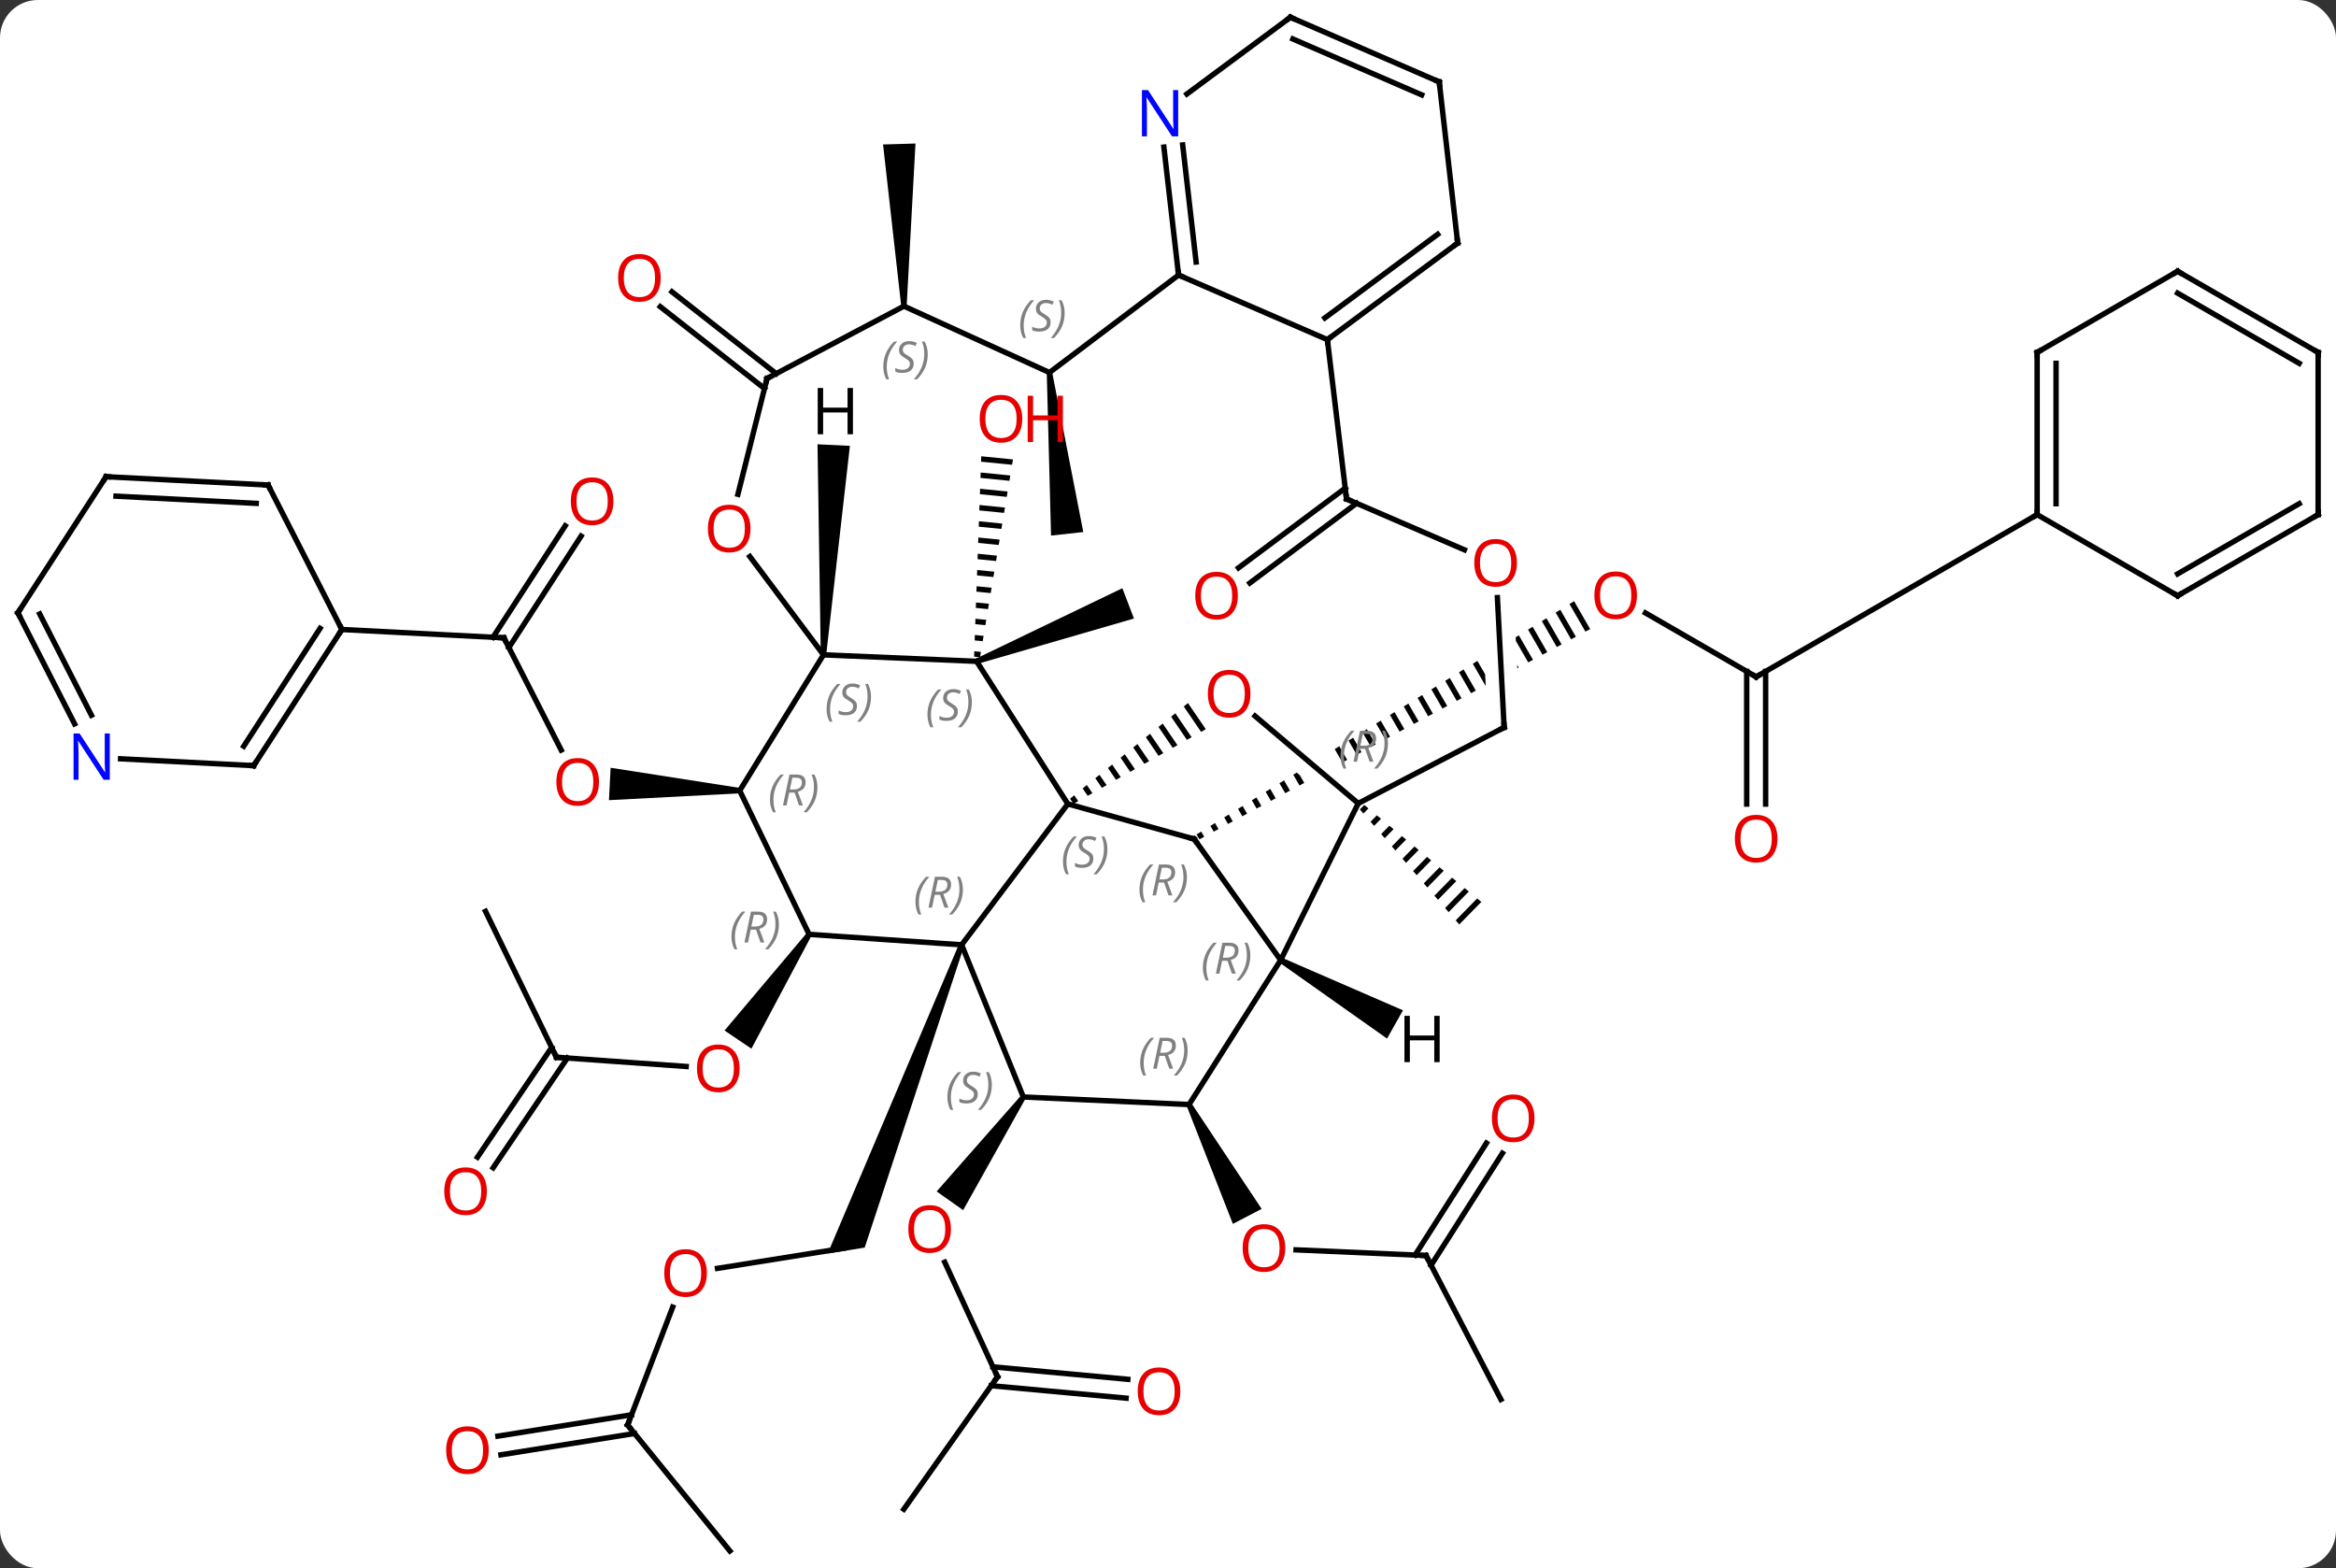 <svg width="432" viewBox="0 0 432 290" style="fill-opacity:1; color-rendering:auto; color-interpolation:auto; text-rendering:auto; stroke:black; stroke-linecap:square; stroke-miterlimit:10; shape-rendering:auto; stroke-opacity:1; fill:black; stroke-dasharray:none; font-weight:normal; stroke-width:1; font-family:'Open Sans'; font-style:normal; stroke-linejoin:miter; font-size:12; stroke-dashoffset:0; image-rendering:auto;" height="290" class="cas-substance-image" xmlns:xlink="http://www.w3.org/1999/xlink" xmlns="http://www.w3.org/2000/svg"><rect x="0" y="0" width="432" height="290" fill="#333333" stroke="none"/><svg class="cas-substance-single-component"><rect y="0" x="0" width="432" stroke="none" ry="7" rx="7" height="290" fill="white" class="cas-substance-group"/><svg y="0" x="0" width="432" viewBox="0 0 432 290" style="fill:black;" height="290" class="cas-substance-single-component-image"><svg><g><clipPath id="clipPath_35229746e86d41099f0b5e00efd78ad21" clipPathUnits="userSpaceOnUse"><path d="M8.532 -15.056 L8.532 -15.056 L8.532 -15.056 L8.532 -15.056 ZM76.039 -54.029 L59.603 -44.54 L59.603 -44.54 L63.386 -44.737 L65.354 -6.896 L59.362 -6.584 L57.453 -43.299 L57.453 -43.299 L14.053 -18.244 L14.053 -18.244 L39.981 3.696 L36.106 8.277 L8.532 -15.056 L8.532 -15.056 L-8.399 -5.282 L11.6 29.36 L96.038 -19.387 L76.039 -54.029 Z"/></clipPath><g transform="translate(216,145)" style="text-rendering:geometricPrecision; color-rendering:optimizeQuality; color-interpolation:linearRGB; stroke-linecap:butt; image-rendering:optimizeQuality;"><line y2="89.548" y1="85.761" x2="-83.305" x1="-59.592" style="fill:none;"/><path style="stroke:none;" d="M-38.63 29.539 L-37.696 29.897 L-56.092 85.709 L-62.934 86.801 Z"/><line y2="118.512" y1="96.712" x2="-99.93" x1="-91.595" style="fill:none;"/><line y2="141.804" y1="118.512" x2="-81.021" x1="-99.93" style="fill:none;"/><line y2="120.571" y1="116.625" x2="-123.918" x1="-99.208" style="fill:none;"/><line y2="124.027" y1="120.081" x2="-123.367" x1="-98.656" style="fill:none;"/><line y2="-19.833" y1="-31.654" x2="108.771" x1="88.296" style="fill:none;"/><path style="clip-path:url(#clipPath_35229746e86d41099f0b5e00efd78ad21); stroke:none;" d="M75.099 -33.829 L74.247 -33.303 L74.247 -33.303 L77.191 -28.198 L78.072 -28.672 L75.099 -33.829 ZM72.544 -32.251 L71.693 -31.725 L74.547 -26.775 L75.429 -27.25 L72.544 -32.251 ZM69.99 -30.673 L69.139 -30.147 L71.904 -25.353 L72.785 -25.827 L69.99 -30.673 ZM67.436 -29.095 L66.585 -28.569 L69.26 -23.93 L70.141 -24.404 L70.141 -24.404 L67.436 -29.095 ZM64.882 -27.517 L64.031 -26.991 L64.031 -26.991 L66.616 -22.507 L67.498 -22.982 L64.882 -27.517 ZM62.328 -25.939 L61.477 -25.413 L63.973 -21.085 L63.973 -21.085 L64.854 -21.559 L62.328 -25.939 ZM59.774 -24.361 L58.923 -23.835 L61.329 -19.662 L61.329 -19.662 L62.21 -20.136 L59.774 -24.361 ZM57.22 -22.783 L56.369 -22.257 L58.685 -18.24 L59.567 -18.714 L59.567 -18.714 L57.22 -22.783 ZM54.666 -21.205 L53.815 -20.678 L56.042 -16.817 L56.042 -16.817 L56.923 -17.291 L54.666 -21.205 ZM52.112 -19.627 L51.261 -19.101 L53.398 -15.394 L54.279 -15.869 L52.112 -19.627 ZM49.558 -18.049 L48.707 -17.522 L48.707 -17.522 L50.755 -13.972 L50.755 -13.972 L51.636 -14.446 L51.636 -14.446 L49.558 -18.049 ZM47.004 -16.47 L46.153 -15.944 L48.111 -12.549 L48.111 -12.549 L48.992 -13.023 L48.992 -13.023 L47.004 -16.47 ZM44.45 -14.892 L43.599 -14.366 L43.599 -14.366 L45.467 -11.127 L46.348 -11.601 L44.45 -14.892 ZM41.896 -13.314 L41.045 -12.788 L41.045 -12.788 L42.824 -9.704 L43.705 -10.178 L43.705 -10.178 L41.896 -13.314 ZM39.342 -11.736 L38.491 -11.21 L38.491 -11.21 L40.18 -8.281 L41.061 -8.755 L41.061 -8.755 L39.342 -11.736 ZM36.788 -10.158 L35.937 -9.632 L35.937 -9.632 L37.536 -6.859 L38.417 -7.333 L36.788 -10.158 ZM34.234 -8.58 L33.383 -8.054 L34.892 -5.436 L34.892 -5.436 L35.774 -5.91 L34.234 -8.58 ZM31.68 -7.002 L30.829 -6.476 L30.829 -6.476 L32.249 -4.013 L33.13 -4.488 L33.13 -4.488 L31.68 -7.002 ZM29.126 -5.424 L28.275 -4.898 L28.275 -4.898 L29.605 -2.591 L29.605 -2.591 L30.486 -3.065 L29.126 -5.424 ZM26.572 -3.846 L25.721 -3.32 L26.962 -1.168 L26.962 -1.168 L27.843 -1.642 L27.843 -1.642 L26.572 -3.846 ZM24.018 -2.268 L23.167 -1.742 L23.167 -1.742 L24.318 0.254 L25.199 -0.22 L24.018 -2.268 ZM21.464 -0.69 L20.613 -0.164 L21.674 1.677 L21.674 1.677 L22.555 1.203 L21.464 -0.69 ZM18.91 0.888 L18.059 1.414 L18.059 1.414 L19.031 3.1 L19.031 3.1 L19.912 2.625 L19.912 2.625 L18.91 0.888 ZM16.356 2.466 L15.505 2.992 L15.505 2.992 L16.387 4.522 L16.387 4.522 L17.268 4.048 L17.268 4.048 L16.356 2.466 ZM13.802 4.044 L12.95 4.57 L12.95 4.57 L13.743 5.945 L13.743 5.945 L14.624 5.471 L14.624 5.471 L13.802 4.044 ZM11.248 5.622 L10.396 6.148 L10.396 6.148 L11.1 7.367 L11.1 7.367 L11.981 6.893 L11.981 6.893 L11.248 5.622 ZM8.694 7.2 L7.843 7.726 L7.843 7.726 L8.456 8.79 L8.456 8.79 L9.337 8.316 L8.694 7.2 ZM6.14 8.778 L5.288 9.304 L5.288 9.304 L5.812 10.213 L5.812 10.213 L6.694 9.739 L6.694 9.739 L6.14 8.778 Z"/><line y2="3.69" y1="-20.843" x2="107.021" x1="107.021" style="fill:none;"/><line y2="3.69" y1="-20.843" x2="110.521" x1="110.521" style="fill:none;"/><line y2="-49.833" y1="-19.833" x2="160.731" x1="108.771" style="fill:none;"/><path style="stroke:none;" d="M-35.212 -22.24 L-35.57 -23.174 L-8.44 -36.225 L-6.296 -30.621 Z"/><path style="stroke:none;" d="M-34.537 -60.626 L-34.573 -59.625 L-34.573 -59.625 L-28.836 -59.051 L-28.836 -59.051 L-28.672 -60.04 L-28.672 -60.04 L-34.537 -60.626 ZM-34.644 -57.622 L-34.68 -56.62 L-34.68 -56.62 L-29.33 -56.085 L-29.33 -56.085 L-29.165 -57.074 L-29.165 -57.074 L-34.644 -57.622 ZM-34.752 -54.617 L-34.787 -53.616 L-34.787 -53.616 L-29.823 -53.12 L-29.823 -53.12 L-29.659 -54.108 L-29.659 -54.108 L-34.752 -54.617 ZM-34.859 -51.613 L-34.895 -50.612 L-34.895 -50.612 L-30.317 -50.154 L-30.317 -50.154 L-30.152 -51.142 L-30.152 -51.142 L-34.859 -51.613 ZM-34.966 -48.609 L-35.002 -47.607 L-35.002 -47.607 L-30.811 -47.188 L-30.811 -47.188 L-30.646 -48.176 L-30.646 -48.176 L-34.966 -48.609 ZM-35.073 -45.604 L-35.109 -44.603 L-35.109 -44.603 L-31.304 -44.222 L-31.304 -44.222 L-31.14 -45.211 L-31.14 -45.211 L-35.073 -45.604 ZM-35.18 -42.6 L-35.216 -41.598 L-35.216 -41.598 L-31.798 -41.256 L-31.798 -41.256 L-31.633 -42.245 L-31.633 -42.245 L-35.18 -42.6 ZM-35.288 -39.595 L-35.323 -38.594 L-32.291 -38.291 L-32.291 -38.291 L-32.127 -39.279 L-32.127 -39.279 L-35.288 -39.595 ZM-35.395 -36.591 L-35.431 -35.59 L-35.431 -35.59 L-32.785 -35.325 L-32.62 -36.313 L-32.62 -36.313 L-35.395 -36.591 ZM-35.502 -33.587 L-35.538 -32.585 L-35.538 -32.585 L-33.279 -32.359 L-33.279 -32.359 L-33.114 -33.348 L-35.502 -33.587 ZM-35.609 -30.582 L-35.645 -29.581 L-35.645 -29.581 L-33.772 -29.393 L-33.772 -29.393 L-33.608 -30.382 L-33.608 -30.382 L-35.609 -30.582 ZM-35.717 -27.578 L-35.752 -26.576 L-35.752 -26.576 L-34.266 -26.427 L-34.266 -26.427 L-34.101 -27.416 L-34.101 -27.416 L-35.717 -27.578 ZM-35.824 -24.573 L-35.859 -23.572 L-35.859 -23.572 L-34.76 -23.462 L-34.595 -24.45 L-35.824 -24.573 Z"/><line y2="109.599" y1="88.41" x2="-31.53" x1="-41.288" style="fill:none;"/><path style="stroke:none;" d="M-27.162 57.569 L-26.346 58.147 L-37.884 78.787 L-42.782 75.322 Z"/><line y2="134.091" y1="109.599" x2="-48.855" x1="-31.53" style="fill:none;"/><line y2="113.551" y1="111.249" x2="-7.749" x1="-32.697" style="fill:none;"/><line y2="110.066" y1="107.763" x2="-7.427" x1="-32.375" style="fill:none;"/><line y2="50.511" y1="52.216" x2="-113.094" x1="-89.102" style="fill:none;"/><path style="stroke:none;" d="M-66.78 27.506 L-65.952 28.066 L-77.037 48.925 L-82.008 45.564 Z"/><line y2="23.532" y1="50.511" x2="-126.213" x1="-113.094" style="fill:none;"/><line y2="68.99" y1="48.694" x2="-127.703" x1="-113.978" style="fill:none;"/><line y2="70.95" y1="50.654" x2="-124.803" x1="-111.078" style="fill:none;"/><path style="stroke:none;" d="M36.303 3.847 L35.487 4.681 L36.144 5.441 L37.076 4.488 L36.303 3.847 ZM38.622 5.769 L37.456 6.96 L38.113 7.72 L39.395 6.409 L38.622 5.769 ZM40.941 7.69 L39.425 9.239 L40.082 9.999 L41.714 8.331 L40.941 7.69 ZM43.26 9.612 L41.394 11.518 L41.394 11.518 L42.051 12.278 L44.033 10.253 L43.26 9.612 ZM45.579 11.534 L43.363 13.798 L43.363 13.798 L44.02 14.557 L46.352 12.174 L45.579 11.534 ZM47.898 13.456 L45.332 16.077 L45.989 16.837 L48.671 14.096 L48.671 14.096 L47.898 13.456 ZM50.217 15.377 L47.301 18.356 L47.958 19.116 L47.958 19.116 L50.99 16.018 L50.217 15.377 ZM52.536 17.299 L49.27 20.635 L49.927 21.395 L53.309 17.939 L52.536 17.299 ZM54.855 19.221 L51.239 22.915 L51.239 22.915 L51.896 23.674 L51.896 23.674 L55.628 19.861 L55.628 19.861 L54.855 19.221 ZM57.174 21.142 L53.208 25.194 L53.208 25.194 L53.865 25.953 L53.865 25.953 L57.947 21.783 L57.947 21.783 L57.174 21.142 Z"/><line y2="87.177" y1="86.126" x2="47.718" x1="23.681" style="fill:none;"/><path style="stroke:none;" d="M3.45 59.487 L4.338 59.025 L17.32 78.551 L11.997 81.321 Z"/><line y2="113.787" y1="87.177" x2="61.569" x1="47.718" style="fill:none;"/><line y2="68.264" y1="88.969" x2="61.841" x1="48.651" style="fill:none;"/><line y2="66.384" y1="87.089" x2="58.89" x1="45.699" style="fill:none;"/><line y2="-27.051" y1="-6.299" x2="-122.811" x1="-112.214" style="fill:none;"/><path style="stroke:none;" d="M-79.18 0.707 L-79.232 1.705 L-103.386 2.968 L-103.078 -3.024 Z"/><line y2="-45.861" y1="-25.251" x2="-108.537" x1="-121.892" style="fill:none;"/><line y2="-47.765" y1="-27.155" x2="-111.474" x1="-124.829" style="fill:none;"/><line y2="-28.59" y1="-27.051" x2="-152.772" x1="-122.811" style="fill:none;"/><line y2="-73.154" y1="-88.284" x2="-74.621" x1="-93.894" style="fill:none;"/><line y2="-75.907" y1="-91.037" x2="-72.46" x1="-91.733" style="fill:none;"/><line y2="-51.928" y1="-37.189" x2="34.869" x1="15.137" style="fill:none;"/><line y2="-54.732" y1="-39.993" x2="32.774" x1="13.042" style="fill:none;"/><path style="stroke:none;" d="M-48.331 -88.397 L-49.331 -88.369 L-52.697 -118.284 L-46.699 -118.458 Z"/><path style="stroke:none;" d="M-22.421 -76.055 L-21.427 -76.165 L-15.666 -46.615 L-21.63 -45.959 Z"/><line y2="29.718" y1="3.666" x2="-38.163" x1="-18.525" style="fill:none;"/><line y2="10.164" y1="3.666" x2="4.848" x1="-18.525" style="fill:none;"/><path style="stroke:none;" d="M3.693 -14.989 L2.914 -14.358 L2.914 -14.358 L6.114 -9.663 L6.114 -9.663 L6.987 -10.156 L6.987 -10.156 L3.693 -14.989 ZM1.356 -13.095 L0.577 -12.463 L0.577 -12.463 L3.493 -8.184 L3.493 -8.184 L4.367 -8.677 L4.367 -8.677 L1.356 -13.095 ZM-0.981 -11.2 L-1.76 -10.568 L-1.76 -10.568 L0.872 -6.706 L0.872 -6.706 L1.746 -7.199 L1.746 -7.199 L-0.981 -11.2 ZM-3.318 -9.305 L-4.097 -8.673 L-1.748 -5.227 L-1.748 -5.227 L-0.875 -5.72 L-0.875 -5.72 L-3.318 -9.305 ZM-5.655 -7.41 L-6.434 -6.778 L-6.434 -6.778 L-4.369 -3.748 L-4.369 -3.748 L-3.496 -4.241 L-3.496 -4.241 L-5.655 -7.41 ZM-7.992 -5.515 L-8.771 -4.883 L-6.99 -2.27 L-6.117 -2.763 L-6.117 -2.763 L-7.992 -5.515 ZM-10.33 -3.62 L-11.109 -2.989 L-9.611 -0.791 L-8.737 -1.284 L-10.33 -3.62 ZM-12.667 -1.725 L-13.446 -1.094 L-13.446 -1.094 L-12.232 0.688 L-12.232 0.688 L-11.358 0.195 L-11.358 0.195 L-12.667 -1.725 ZM-15.004 0.17 L-15.783 0.801 L-15.783 0.801 L-14.853 2.166 L-14.853 2.166 L-13.979 1.673 L-13.979 1.673 L-15.004 0.17 ZM-17.341 2.065 L-18.12 2.696 L-17.473 3.645 L-17.473 3.645 L-16.6 3.152 L-17.341 2.065 Z"/><line y2="-22.707" y1="3.666" x2="-35.391" x1="-18.525" style="fill:none;"/><line y2="57.858" y1="29.718" x2="-26.754" x1="-38.163" style="fill:none;"/><line y2="27.786" y1="29.718" x2="-66.366" x1="-38.163" style="fill:none;"/><line y2="32.547" y1="10.164" x2="20.835" x1="4.848" style="fill:none;"/><line y2="3.564" y1="-12.583" x2="35.181" x1="16.098" style="fill:none;"/><line y2="-23.904" y1="-22.707" x2="-63.714" x1="-35.391" style="fill:none;"/><line y2="59.256" y1="57.858" x2="3.894" x1="-26.754" style="fill:none;"/><line y2="1.206" y1="27.786" x2="-79.206" x1="-66.366" style="fill:none;"/><line y2="3.564" y1="32.547" x2="35.181" x1="20.835" style="fill:none;"/><line y2="59.256" y1="32.547" x2="3.894" x1="20.835" style="fill:none;"/><line y2="-10.485" y1="3.564" x2="62.163" x1="35.181" style="fill:none;"/><line y2="1.206" y1="-23.904" x2="-79.206" x1="-63.714" style="fill:none;"/><line y2="-42.087" y1="-23.904" x2="-77.332" x1="-63.714" style="fill:none;"/><line y2="-34.487" y1="-10.485" x2="60.915" x1="62.163" style="fill:none;"/><line y2="-75.012" y1="-53.597" x2="-74.154" x1="-79.535" style="fill:none;"/><line y2="-52.728" y1="-43.327" x2="33.015" x1="54.811" style="fill:none;"/><line y2="-88.383" y1="-75.012" x2="-48.831" x1="-74.154" style="fill:none;"/><line y2="-82.194" y1="-52.728" x2="29.472" x1="33.015" style="fill:none;"/><line y2="-76.11" y1="-88.383" x2="-21.924" x1="-48.831" style="fill:none;"/><line y2="-94.137" y1="-82.194" x2="1.953" x1="29.472" style="fill:none;"/><line y2="-100.056" y1="-82.194" x2="53.574" x1="29.472" style="fill:none;"/><line y2="-101.665" y1="-86.209" x2="49.867" x1="29.012" style="fill:none;"/><line y2="-94.137" y1="-76.11" x2="1.953" x1="-21.924" style="fill:none;"/><line y2="-117.796" y1="-94.137" x2="-0.762" x1="1.953" style="fill:none;"/><line y2="-118.195" y1="-96.544" x2="2.715" x1="5.2" style="fill:none;"/><line y2="-129.861" y1="-100.056" x2="50.157" x1="53.574" style="fill:none;"/><line y2="-141.804" y1="-127.614" x2="22.635" x1="3.491" style="fill:none;"/><line y2="-141.804" y1="-129.861" x2="22.635" x1="50.157" style="fill:none;"/><line y2="-137.789" y1="-127.455" x2="23.095" x1="46.91" style="fill:none;"/><line y2="-79.833" y1="-49.833" x2="160.731" x1="160.731" style="fill:none;"/><line y2="-77.812" y1="-51.854" x2="164.231" x1="164.231" style="fill:none;"/><line y2="-34.833" y1="-49.833" x2="186.714" x1="160.731" style="fill:none;"/><line y2="-94.833" y1="-79.833" x2="186.714" x1="160.731" style="fill:none;"/><line y2="-49.833" y1="-34.833" x2="212.694" x1="186.714" style="fill:none;"/><line y2="-51.854" y1="-38.874" x2="209.194" x1="186.714" style="fill:none;"/><line y2="-79.833" y1="-94.833" x2="212.694" x1="186.714" style="fill:none;"/><line y2="-77.812" y1="-90.791" x2="209.194" x1="186.714" style="fill:none;"/><line y2="-79.833" y1="-49.833" x2="212.694" x1="212.694" style="fill:none;"/><line y2="-55.308" y1="-28.59" x2="-166.419" x1="-152.772" style="fill:none;"/><line y2="-3.414" y1="-28.59" x2="-169.086" x1="-152.772" style="fill:none;"/><line y2="-7.013" y1="-28.797" x2="-170.924" x1="-156.808" style="fill:none;"/><line y2="-56.847" y1="-55.308" x2="-196.38" x1="-166.419" style="fill:none;"/><line y2="-53.248" y1="-51.916" x2="-194.542" x1="-168.617" style="fill:none;"/><line y2="-4.681" y1="-3.414" x2="-193.698" x1="-169.086" style="fill:none;"/><line y2="-31.671" y1="-56.847" x2="-212.694" x1="-196.38" style="fill:none;"/><line y2="-31.671" y1="-11.143" x2="-212.694" x1="-202.208" style="fill:none;"/><line y2="-31.464" y1="-12.736" x2="-208.658" x1="-199.091" style="fill:none;"/><path style="stroke:none;" d="M20.59 32.983 L21.08 32.111 L43.453 41.828 L40.511 47.057 Z"/><path style="stroke:none;" d="M-63.215 -23.88 L-64.213 -23.928 L-64.818 -62.842 L-58.825 -62.55 Z"/></g><g transform="translate(216,145)" style="fill:rgb(230,0,0); text-rendering:geometricPrecision; color-rendering:optimizeQuality; image-rendering:optimizeQuality; font-family:'Open Sans'; stroke:rgb(230,0,0); color-interpolation:linearRGB;"><path style="stroke:none;" d="M-85.279 90.422 Q-85.279 92.484 -86.319 93.664 Q-87.358 94.844 -89.201 94.844 Q-91.092 94.844 -92.123 93.68 Q-93.154 92.515 -93.154 90.406 Q-93.154 88.312 -92.123 87.164 Q-91.092 86.015 -89.201 86.015 Q-87.342 86.015 -86.311 87.187 Q-85.279 88.359 -85.279 90.422 ZM-92.108 90.422 Q-92.108 92.156 -91.365 93.062 Q-90.623 93.969 -89.201 93.969 Q-87.779 93.969 -87.053 93.07 Q-86.326 92.172 -86.326 90.422 Q-86.326 88.687 -87.053 87.797 Q-87.779 86.906 -89.201 86.906 Q-90.623 86.906 -91.365 87.805 Q-92.108 88.703 -92.108 90.422 Z"/></g><g transform="translate(216,145)" style="stroke-linecap:butt; text-rendering:geometricPrecision; color-rendering:optimizeQuality; image-rendering:optimizeQuality; font-family:'Open Sans'; color-interpolation:linearRGB; stroke-miterlimit:5;"><path style="fill:none;" d="M-99.751 118.045 L-99.93 118.512 L-99.615 118.9"/><path style="fill:rgb(230,0,0); stroke:none;" d="M-125.618 123.173 Q-125.618 125.235 -126.657 126.415 Q-127.696 127.595 -129.539 127.595 Q-131.43 127.595 -132.461 126.43 Q-133.493 125.266 -133.493 123.157 Q-133.493 121.063 -132.461 119.915 Q-131.43 118.766 -129.539 118.766 Q-127.68 118.766 -126.649 119.938 Q-125.618 121.11 -125.618 123.173 ZM-132.446 123.173 Q-132.446 124.907 -131.703 125.813 Q-130.961 126.72 -129.539 126.72 Q-128.118 126.72 -127.391 125.821 Q-126.664 124.923 -126.664 123.173 Q-126.664 121.438 -127.391 120.548 Q-128.118 119.657 -129.539 119.657 Q-130.961 119.657 -131.703 120.555 Q-132.446 121.454 -132.446 123.173 Z"/><path style="fill:rgb(230,0,0); stroke:none;" d="M86.728 -34.903 Q86.728 -32.841 85.689 -31.661 Q84.65 -30.481 82.807 -30.481 Q80.916 -30.481 79.885 -31.645 Q78.853 -32.81 78.853 -34.919 Q78.853 -37.013 79.885 -38.161 Q80.916 -39.31 82.807 -39.31 Q84.666 -39.31 85.697 -38.138 Q86.728 -36.966 86.728 -34.903 ZM79.9 -34.903 Q79.9 -33.169 80.643 -32.263 Q81.385 -31.356 82.807 -31.356 Q84.228 -31.356 84.955 -32.255 Q85.682 -33.153 85.682 -34.903 Q85.682 -36.638 84.955 -37.528 Q84.228 -38.419 82.807 -38.419 Q81.385 -38.419 80.643 -37.52 Q79.9 -36.622 79.9 -34.903 Z"/><path style="fill:none;" d="M108.338 -20.083 L108.771 -19.833 L109.204 -20.083"/><path style="fill:rgb(230,0,0); stroke:none;" d="M112.709 10.097 Q112.709 12.159 111.669 13.339 Q110.63 14.519 108.787 14.519 Q106.896 14.519 105.865 13.354 Q104.834 12.19 104.834 10.081 Q104.834 7.987 105.865 6.839 Q106.896 5.69 108.787 5.69 Q110.646 5.69 111.677 6.862 Q112.709 8.034 112.709 10.097 ZM105.88 10.097 Q105.88 11.831 106.623 12.737 Q107.365 13.644 108.787 13.644 Q110.209 13.644 110.935 12.745 Q111.662 11.847 111.662 10.097 Q111.662 8.362 110.935 7.472 Q110.209 6.581 108.787 6.581 Q107.365 6.581 106.623 7.479 Q105.88 8.378 105.88 10.097 Z"/><path style="fill:rgb(230,0,0); stroke:none;" d="M-26.948 -67.552 Q-26.948 -65.49 -27.987 -64.31 Q-29.026 -63.13 -30.869 -63.13 Q-32.76 -63.13 -33.791 -64.294 Q-34.822 -65.459 -34.822 -67.568 Q-34.822 -69.662 -33.791 -70.81 Q-32.76 -71.959 -30.869 -71.959 Q-29.01 -71.959 -27.979 -70.787 Q-26.948 -69.615 -26.948 -67.552 ZM-33.776 -67.552 Q-33.776 -65.818 -33.033 -64.912 Q-32.291 -64.005 -30.869 -64.005 Q-29.448 -64.005 -28.721 -64.904 Q-27.994 -65.802 -27.994 -67.552 Q-27.994 -69.287 -28.721 -70.177 Q-29.448 -71.068 -30.869 -71.068 Q-32.291 -71.068 -33.033 -70.169 Q-33.776 -69.271 -33.776 -67.552 Z"/><path style="fill:rgb(230,0,0); stroke:none;" d="M-19.432 -63.255 L-20.432 -63.255 L-20.432 -67.287 L-24.948 -67.287 L-24.948 -63.255 L-25.948 -63.255 L-25.948 -71.818 L-24.948 -71.818 L-24.948 -68.177 L-20.432 -68.177 L-20.432 -71.818 L-19.432 -71.818 L-19.432 -63.255 Z"/><path style="fill:rgb(230,0,0); stroke:none;" d="M-40.142 82.28 Q-40.142 84.342 -41.181 85.522 Q-42.22 86.702 -44.063 86.702 Q-45.954 86.702 -46.985 85.537 Q-48.017 84.373 -48.017 82.264 Q-48.017 80.17 -46.985 79.022 Q-45.954 77.873 -44.063 77.873 Q-42.204 77.873 -41.173 79.045 Q-40.142 80.217 -40.142 82.28 ZM-46.97 82.28 Q-46.97 84.014 -46.227 84.92 Q-45.485 85.827 -44.063 85.827 Q-42.642 85.827 -41.915 84.928 Q-41.188 84.03 -41.188 82.28 Q-41.188 80.545 -41.915 79.655 Q-42.642 78.764 -44.063 78.764 Q-45.485 78.764 -46.227 79.662 Q-46.97 80.561 -46.97 82.28 Z"/><path style="fill:none;" d="M-31.739 109.145 L-31.53 109.599 L-31.819 110.007"/><path style="fill:rgb(230,0,0); stroke:none;" d="M2.279 112.286 Q2.279 114.348 1.239 115.528 Q0.2 116.708 -1.643 116.708 Q-3.534 116.708 -4.565 115.543 Q-5.596 114.379 -5.596 112.27 Q-5.596 110.176 -4.565 109.028 Q-3.534 107.879 -1.643 107.879 Q0.216 107.879 1.247 109.051 Q2.279 110.223 2.279 112.286 ZM-4.55 112.286 Q-4.55 114.02 -3.807 114.926 Q-3.065 115.833 -1.643 115.833 Q-0.222 115.833 0.505 114.934 Q1.232 114.036 1.232 112.286 Q1.232 110.551 0.505 109.661 Q-0.222 108.77 -1.643 108.77 Q-3.065 108.77 -3.807 109.668 Q-4.55 110.567 -4.55 112.286 Z"/><path style="fill:rgb(230,0,0); stroke:none;" d="M-79.231 52.568 Q-79.231 54.63 -80.271 55.81 Q-81.31 56.99 -83.153 56.99 Q-85.044 56.99 -86.075 55.825 Q-87.106 54.661 -87.106 52.552 Q-87.106 50.458 -86.075 49.31 Q-85.044 48.161 -83.153 48.161 Q-81.294 48.161 -80.263 49.333 Q-79.231 50.505 -79.231 52.568 ZM-86.06 52.568 Q-86.06 54.302 -85.317 55.208 Q-84.575 56.115 -83.153 56.115 Q-81.731 56.115 -81.005 55.216 Q-80.278 54.318 -80.278 52.568 Q-80.278 50.833 -81.005 49.943 Q-81.731 49.052 -83.153 49.052 Q-84.575 49.052 -85.317 49.95 Q-86.06 50.849 -86.06 52.568 Z"/><path style="fill:none;" d="M-112.595 50.546 L-113.094 50.511 L-113.313 50.061"/><path style="fill:rgb(230,0,0); stroke:none;" d="M-125.963 75.293 Q-125.963 77.355 -127.002 78.535 Q-128.041 79.715 -129.884 79.715 Q-131.775 79.715 -132.806 78.55 Q-133.838 77.386 -133.838 75.277 Q-133.838 73.183 -132.806 72.035 Q-131.775 70.886 -129.884 70.886 Q-128.025 70.886 -126.994 72.058 Q-125.963 73.23 -125.963 75.293 ZM-132.791 75.293 Q-132.791 77.027 -132.048 77.933 Q-131.306 78.84 -129.884 78.84 Q-128.463 78.84 -127.736 77.941 Q-127.009 77.043 -127.009 75.293 Q-127.009 73.558 -127.736 72.668 Q-128.463 71.777 -129.884 71.777 Q-131.306 71.777 -132.048 72.675 Q-132.791 73.574 -132.791 75.293 Z"/><path style="fill:rgb(230,0,0); stroke:none;" d="M21.683 85.796 Q21.683 87.858 20.643 89.038 Q19.604 90.218 17.761 90.218 Q15.87 90.218 14.839 89.053 Q13.807 87.889 13.807 85.78 Q13.807 83.686 14.839 82.538 Q15.87 81.389 17.761 81.389 Q19.62 81.389 20.651 82.561 Q21.683 83.733 21.683 85.796 ZM14.854 85.796 Q14.854 87.53 15.597 88.436 Q16.339 89.343 17.761 89.343 Q19.183 89.343 19.909 88.444 Q20.636 87.546 20.636 85.796 Q20.636 84.061 19.909 83.171 Q19.183 82.28 17.761 82.28 Q16.339 82.28 15.597 83.178 Q14.854 84.077 14.854 85.796 Z"/><path style="fill:none;" d="M47.218 87.155 L47.718 87.177 L47.949 87.621"/><path style="fill:rgb(230,0,0); stroke:none;" d="M67.775 61.805 Q67.775 63.867 66.735 65.047 Q65.696 66.227 63.853 66.227 Q61.962 66.227 60.931 65.062 Q59.9 63.898 59.9 61.789 Q59.9 59.695 60.931 58.547 Q61.962 57.398 63.853 57.398 Q65.712 57.398 66.743 58.57 Q67.775 59.742 67.775 61.805 ZM60.946 61.805 Q60.946 63.539 61.689 64.445 Q62.431 65.352 63.853 65.352 Q65.275 65.352 66.001 64.453 Q66.728 63.555 66.728 61.805 Q66.728 60.07 66.001 59.18 Q65.275 58.289 63.853 58.289 Q62.431 58.289 61.689 59.188 Q60.946 60.086 60.946 61.805 Z"/><path style="fill:rgb(230,0,0); stroke:none;" d="M-105.23 -0.403 Q-105.23 1.659 -106.269 2.839 Q-107.308 4.019 -109.151 4.019 Q-111.042 4.019 -112.073 2.854 Q-113.105 1.69 -113.105 -0.419 Q-113.105 -2.513 -112.073 -3.661 Q-111.042 -4.81 -109.151 -4.81 Q-107.292 -4.81 -106.261 -3.638 Q-105.23 -2.466 -105.23 -0.403 ZM-112.058 -0.403 Q-112.058 1.331 -111.315 2.237 Q-110.573 3.144 -109.151 3.144 Q-107.73 3.144 -107.003 2.245 Q-106.276 1.347 -106.276 -0.403 Q-106.276 -2.138 -107.003 -3.028 Q-107.73 -3.919 -109.151 -3.919 Q-110.573 -3.919 -111.315 -3.021 Q-112.058 -2.122 -112.058 -0.403 Z"/><path style="fill:none;" d="M-122.584 -26.606 L-122.811 -27.051 L-123.31 -27.077"/><path style="fill:rgb(230,0,0); stroke:none;" d="M-102.559 -52.297 Q-102.559 -50.235 -103.599 -49.055 Q-104.638 -47.875 -106.481 -47.875 Q-108.372 -47.875 -109.403 -49.039 Q-110.434 -50.204 -110.434 -52.313 Q-110.434 -54.407 -109.403 -55.555 Q-108.372 -56.704 -106.481 -56.704 Q-104.622 -56.704 -103.591 -55.532 Q-102.559 -54.36 -102.559 -52.297 ZM-109.388 -52.297 Q-109.388 -50.563 -108.645 -49.657 Q-107.903 -48.75 -106.481 -48.75 Q-105.059 -48.75 -104.333 -49.649 Q-103.606 -50.547 -103.606 -52.297 Q-103.606 -54.032 -104.333 -54.922 Q-105.059 -55.813 -106.481 -55.813 Q-107.903 -55.813 -108.645 -54.914 Q-109.388 -54.016 -109.388 -52.297 Z"/><path style="fill:rgb(230,0,0); stroke:none;" d="M-93.814 -93.607 Q-93.814 -91.545 -94.854 -90.365 Q-95.893 -89.185 -97.736 -89.185 Q-99.627 -89.185 -100.658 -90.35 Q-101.689 -91.514 -101.689 -93.623 Q-101.689 -95.717 -100.658 -96.865 Q-99.627 -98.014 -97.736 -98.014 Q-95.877 -98.014 -94.846 -96.842 Q-93.814 -95.67 -93.814 -93.607 ZM-100.643 -93.607 Q-100.643 -91.873 -99.9 -90.967 Q-99.158 -90.06 -97.736 -90.06 Q-96.314 -90.06 -95.588 -90.959 Q-94.861 -91.857 -94.861 -93.607 Q-94.861 -95.342 -95.588 -96.232 Q-96.314 -97.123 -97.736 -97.123 Q-99.158 -97.123 -99.9 -96.225 Q-100.643 -95.326 -100.643 -93.607 Z"/><path style="fill:rgb(230,0,0); stroke:none;" d="M12.916 -34.843 Q12.916 -32.781 11.877 -31.601 Q10.838 -30.421 8.995 -30.421 Q7.104 -30.421 6.073 -31.585 Q5.042 -32.75 5.042 -34.859 Q5.042 -36.953 6.073 -38.101 Q7.104 -39.25 8.995 -39.25 Q10.854 -39.25 11.885 -38.078 Q12.916 -36.906 12.916 -34.843 ZM6.088 -34.843 Q6.088 -33.109 6.831 -32.203 Q7.573 -31.296 8.995 -31.296 Q10.416 -31.296 11.143 -32.195 Q11.87 -33.093 11.87 -34.843 Q11.87 -36.578 11.143 -37.468 Q10.416 -38.359 8.995 -38.359 Q7.573 -38.359 6.831 -37.461 Q6.088 -36.562 6.088 -34.843 Z"/></g><g transform="translate(216,145)" style="stroke-linecap:butt; font-size:8.4px; fill:gray; text-rendering:geometricPrecision; image-rendering:optimizeQuality; color-rendering:optimizeQuality; font-family:'Open Sans'; font-style:italic; stroke:gray; color-interpolation:linearRGB; stroke-miterlimit:5;"><path style="stroke:none;" d="M-19.423 14.34 Q-19.423 13.012 -18.954 11.887 Q-18.485 10.762 -17.454 9.684 L-16.845 9.684 Q-17.814 10.746 -18.298 11.918 Q-18.782 13.09 -18.782 14.324 Q-18.782 15.652 -18.345 16.668 L-18.86 16.668 Q-19.423 15.637 -19.423 14.34 ZM-13.8 13.746 Q-13.8 14.574 -14.347 15.027 Q-14.894 15.48 -15.894 15.48 Q-16.3 15.48 -16.613 15.426 Q-16.925 15.371 -17.207 15.23 L-17.207 14.574 Q-16.582 14.902 -15.879 14.902 Q-15.254 14.902 -14.879 14.605 Q-14.504 14.309 -14.504 13.793 Q-14.504 13.48 -14.707 13.254 Q-14.91 13.027 -15.472 12.699 Q-16.066 12.371 -16.293 12.043 Q-16.519 11.715 -16.519 11.262 Q-16.519 10.527 -16.003 10.066 Q-15.488 9.605 -14.644 9.605 Q-14.269 9.605 -13.933 9.684 Q-13.597 9.762 -13.222 9.934 L-13.488 10.527 Q-13.738 10.371 -14.058 10.285 Q-14.379 10.199 -14.644 10.199 Q-15.175 10.199 -15.496 10.473 Q-15.816 10.746 -15.816 11.215 Q-15.816 11.418 -15.746 11.566 Q-15.675 11.715 -15.535 11.848 Q-15.394 11.98 -14.972 12.23 Q-14.41 12.574 -14.207 12.769 Q-14.004 12.965 -13.902 13.199 Q-13.8 13.434 -13.8 13.746 ZM-11.206 12.027 Q-11.206 13.355 -11.682 14.488 Q-12.159 15.621 -13.175 16.668 L-13.784 16.668 Q-11.847 14.512 -11.847 12.027 Q-11.847 10.699 -12.284 9.684 L-11.768 9.684 Q-11.206 10.746 -11.206 12.027 Z"/><path style="stroke:none;" d="M-46.704 21.785 Q-46.704 20.457 -46.236 19.332 Q-45.767 18.207 -44.736 17.129 L-44.126 17.129 Q-45.095 18.191 -45.579 19.363 Q-46.064 20.535 -46.064 21.769 Q-46.064 23.098 -45.626 24.113 L-46.142 24.113 Q-46.704 23.082 -46.704 21.785 ZM-43.144 20.473 L-43.644 22.848 L-44.3 22.848 L-43.097 17.129 L-41.847 17.129 Q-40.113 17.129 -40.113 18.566 Q-40.113 19.926 -41.55 20.316 L-40.613 22.848 L-41.332 22.848 L-42.16 20.473 L-43.144 20.473 ZM-42.566 17.723 Q-42.957 19.644 -43.019 19.894 L-42.363 19.894 Q-41.613 19.894 -41.207 19.566 Q-40.8 19.238 -40.8 18.613 Q-40.8 18.144 -41.058 17.933 Q-41.316 17.723 -41.91 17.723 L-42.566 17.723 ZM-37.927 19.473 Q-37.927 20.801 -38.404 21.933 Q-38.88 23.066 -39.896 24.113 L-40.505 24.113 Q-38.568 21.957 -38.568 19.473 Q-38.568 18.144 -39.005 17.129 L-38.489 17.129 Q-37.927 18.191 -37.927 19.473 Z"/><path style="fill:none; stroke:black;" d="M4.366 10.03 L4.848 10.164 L5.139 10.571"/><path style="stroke:none;" d="M-5.276 19.52 Q-5.276 18.191 -4.808 17.066 Q-4.339 15.941 -3.308 14.863 L-2.698 14.863 Q-3.667 15.926 -4.151 17.098 Q-4.636 18.27 -4.636 19.504 Q-4.636 20.832 -4.198 21.848 L-4.714 21.848 Q-5.276 20.816 -5.276 19.52 ZM-1.716 18.207 L-2.216 20.582 L-2.873 20.582 L-1.669 14.863 L-0.419 14.863 Q1.315 14.863 1.315 16.301 Q1.315 17.66 -0.123 18.051 L0.815 20.582 L0.096 20.582 L-0.732 18.207 L-1.716 18.207 ZM-1.138 15.457 Q-1.529 17.379 -1.591 17.629 L-0.935 17.629 Q-0.185 17.629 0.221 17.301 Q0.627 16.973 0.627 16.348 Q0.627 15.879 0.37 15.668 Q0.112 15.457 -0.482 15.457 L-1.138 15.457 ZM3.501 17.207 Q3.501 18.535 3.024 19.668 Q2.548 20.801 1.532 21.848 L0.923 21.848 Q2.86 19.691 2.86 17.207 Q2.86 15.879 2.423 14.863 L2.938 14.863 Q3.501 15.926 3.501 17.207 Z"/></g><g transform="translate(216,145)" style="stroke-linecap:butt; fill:rgb(230,0,0); text-rendering:geometricPrecision; color-rendering:optimizeQuality; image-rendering:optimizeQuality; font-family:'Open Sans'; stroke:rgb(230,0,0); color-interpolation:linearRGB; stroke-miterlimit:5;"><path style="stroke:none;" d="M15.248 -16.705 Q15.248 -14.643 14.208 -13.463 Q13.169 -12.283 11.326 -12.283 Q9.435 -12.283 8.404 -13.447 Q7.372 -14.612 7.372 -16.721 Q7.372 -18.815 8.404 -19.963 Q9.435 -21.112 11.326 -21.112 Q13.185 -21.112 14.216 -19.94 Q15.248 -18.768 15.248 -16.705 ZM8.419 -16.705 Q8.419 -14.971 9.162 -14.065 Q9.904 -13.158 11.326 -13.158 Q12.748 -13.158 13.474 -14.057 Q14.201 -14.955 14.201 -16.705 Q14.201 -18.44 13.474 -19.33 Q12.748 -20.221 11.326 -20.221 Q9.904 -20.221 9.162 -19.323 Q8.419 -18.424 8.419 -16.705 Z"/></g><g transform="translate(216,145)" style="stroke-linecap:butt; font-size:8.4px; fill:gray; text-rendering:geometricPrecision; image-rendering:optimizeQuality; color-rendering:optimizeQuality; font-family:'Open Sans'; font-style:italic; stroke:gray; color-interpolation:linearRGB; stroke-miterlimit:5;"><path style="stroke:none;" d="M-44.486 -12.836 Q-44.486 -14.164 -44.017 -15.289 Q-43.548 -16.414 -42.517 -17.492 L-41.908 -17.492 Q-42.877 -16.43 -43.361 -15.258 Q-43.845 -14.086 -43.845 -12.851 Q-43.845 -11.523 -43.408 -10.508 L-43.923 -10.508 Q-44.486 -11.539 -44.486 -12.836 ZM-38.863 -13.43 Q-38.863 -12.601 -39.41 -12.148 Q-39.957 -11.695 -40.957 -11.695 Q-41.363 -11.695 -41.676 -11.75 Q-41.988 -11.805 -42.27 -11.945 L-42.27 -12.601 Q-41.645 -12.273 -40.941 -12.273 Q-40.316 -12.273 -39.941 -12.57 Q-39.566 -12.867 -39.566 -13.383 Q-39.566 -13.695 -39.77 -13.922 Q-39.973 -14.148 -40.535 -14.476 Q-41.129 -14.805 -41.356 -15.133 Q-41.582 -15.461 -41.582 -15.914 Q-41.582 -16.648 -41.066 -17.109 Q-40.551 -17.57 -39.707 -17.57 Q-39.332 -17.57 -38.996 -17.492 Q-38.66 -17.414 -38.285 -17.242 L-38.551 -16.648 Q-38.801 -16.805 -39.121 -16.89 Q-39.441 -16.976 -39.707 -16.976 Q-40.238 -16.976 -40.559 -16.703 Q-40.879 -16.43 -40.879 -15.961 Q-40.879 -15.758 -40.809 -15.609 Q-40.738 -15.461 -40.598 -15.328 Q-40.457 -15.195 -40.035 -14.945 Q-39.473 -14.601 -39.27 -14.406 Q-39.066 -14.211 -38.965 -13.976 Q-38.863 -13.742 -38.863 -13.43 ZM-36.269 -15.148 Q-36.269 -13.82 -36.745 -12.687 Q-37.222 -11.555 -38.238 -10.508 L-38.847 -10.508 Q-36.91 -12.664 -36.91 -15.148 Q-36.91 -16.476 -37.347 -17.492 L-36.831 -17.492 Q-36.269 -16.43 -36.269 -15.148 Z"/><path style="stroke:none;" d="M-40.796 57.911 Q-40.796 56.583 -40.327 55.458 Q-39.859 54.333 -38.827 53.255 L-38.218 53.255 Q-39.187 54.318 -39.671 55.489 Q-40.156 56.661 -40.156 57.896 Q-40.156 59.224 -39.718 60.239 L-40.234 60.239 Q-40.796 59.208 -40.796 57.911 ZM-35.174 57.318 Q-35.174 58.146 -35.721 58.599 Q-36.267 59.052 -37.267 59.052 Q-37.674 59.052 -37.986 58.997 Q-38.299 58.943 -38.58 58.802 L-38.58 58.146 Q-37.955 58.474 -37.252 58.474 Q-36.627 58.474 -36.252 58.177 Q-35.877 57.88 -35.877 57.364 Q-35.877 57.052 -36.08 56.825 Q-36.283 56.599 -36.846 56.271 Q-37.439 55.943 -37.666 55.614 Q-37.892 55.286 -37.892 54.833 Q-37.892 54.099 -37.377 53.638 Q-36.861 53.177 -36.017 53.177 Q-35.642 53.177 -35.306 53.255 Q-34.971 53.333 -34.596 53.505 L-34.861 54.099 Q-35.111 53.943 -35.431 53.857 Q-35.752 53.771 -36.017 53.771 Q-36.549 53.771 -36.869 54.044 Q-37.189 54.318 -37.189 54.786 Q-37.189 54.989 -37.119 55.138 Q-37.049 55.286 -36.908 55.419 Q-36.767 55.552 -36.346 55.802 Q-35.783 56.146 -35.58 56.341 Q-35.377 56.536 -35.275 56.771 Q-35.174 57.005 -35.174 57.318 ZM-32.579 55.599 Q-32.579 56.927 -33.056 58.06 Q-33.532 59.193 -34.548 60.239 L-35.157 60.239 Q-33.22 58.083 -33.22 55.599 Q-33.22 54.271 -33.657 53.255 L-33.142 53.255 Q-32.579 54.318 -32.579 55.599 Z"/><path style="stroke:none;" d="M-80.728 28.228 Q-80.728 26.9 -80.26 25.775 Q-79.791 24.65 -78.76 23.572 L-78.15 23.572 Q-79.119 24.634 -79.603 25.806 Q-80.088 26.978 -80.088 28.212 Q-80.088 29.541 -79.65 30.556 L-80.166 30.556 Q-80.728 29.525 -80.728 28.228 ZM-77.168 26.916 L-77.668 29.291 L-78.325 29.291 L-77.122 23.572 L-75.872 23.572 Q-74.137 23.572 -74.137 25.009 Q-74.137 26.369 -75.575 26.759 L-74.637 29.291 L-75.356 29.291 L-76.184 26.916 L-77.168 26.916 ZM-76.59 24.166 Q-76.981 26.087 -77.043 26.337 L-76.387 26.337 Q-75.637 26.337 -75.231 26.009 Q-74.825 25.681 -74.825 25.056 Q-74.825 24.587 -75.083 24.377 Q-75.34 24.166 -75.934 24.166 L-76.59 24.166 ZM-71.951 25.916 Q-71.951 27.244 -72.428 28.377 Q-72.904 29.509 -73.92 30.556 L-74.529 30.556 Q-72.592 28.4 -72.592 25.916 Q-72.592 24.587 -73.029 23.572 L-72.514 23.572 Q-71.951 24.634 -71.951 25.916 Z"/><path style="stroke:none;" d="M6.45 33.986 Q6.45 32.658 6.919 31.533 Q7.388 30.408 8.419 29.33 L9.028 29.33 Q8.059 30.392 7.575 31.564 Q7.091 32.736 7.091 33.97 Q7.091 35.298 7.528 36.314 L7.013 36.314 Q6.45 35.283 6.45 33.986 ZM10.01 32.673 L9.51 35.048 L8.854 35.048 L10.057 29.33 L11.307 29.33 Q13.041 29.33 13.041 30.767 Q13.041 32.127 11.604 32.517 L12.541 35.048 L11.823 35.048 L10.995 32.673 L10.01 32.673 ZM10.588 29.923 Q10.198 31.845 10.135 32.095 L10.791 32.095 Q11.541 32.095 11.948 31.767 Q12.354 31.439 12.354 30.814 Q12.354 30.345 12.096 30.134 Q11.838 29.923 11.245 29.923 L10.588 29.923 ZM15.227 31.673 Q15.227 33.002 14.751 34.134 Q14.274 35.267 13.259 36.314 L12.649 36.314 Q14.587 34.158 14.587 31.673 Q14.587 30.345 14.149 29.33 L14.665 29.33 Q15.227 30.392 15.227 31.673 Z"/><path style="stroke:none;" d="M31.901 -5.21 Q31.901 -6.538 32.37 -7.663 Q32.839 -8.788 33.87 -9.867 L34.479 -9.867 Q33.511 -8.804 33.026 -7.632 Q32.542 -6.46 32.542 -5.226 Q32.542 -3.898 32.979 -2.882 L32.464 -2.882 Q31.901 -3.913 31.901 -5.21 ZM35.461 -6.523 L34.961 -4.148 L34.305 -4.148 L35.508 -9.867 L36.758 -9.867 Q38.492 -9.867 38.492 -8.429 Q38.492 -7.07 37.055 -6.679 L37.992 -4.148 L37.274 -4.148 L36.446 -6.523 L35.461 -6.523 ZM36.039 -9.273 Q35.649 -7.351 35.586 -7.101 L36.242 -7.101 Q36.992 -7.101 37.399 -7.429 Q37.805 -7.757 37.805 -8.382 Q37.805 -8.851 37.547 -9.062 Q37.289 -9.273 36.696 -9.273 L36.039 -9.273 ZM40.678 -7.523 Q40.678 -6.195 40.202 -5.062 Q39.725 -3.929 38.71 -2.882 L38.1 -2.882 Q40.038 -5.038 40.038 -7.523 Q40.038 -8.851 39.6 -9.867 L40.116 -9.867 Q40.678 -8.804 40.678 -7.523 Z"/><path style="stroke:none;" d="M-63.135 -13.868 Q-63.135 -15.196 -62.666 -16.321 Q-62.197 -17.446 -61.166 -18.524 L-60.557 -18.524 Q-61.526 -17.461 -62.01 -16.29 Q-62.494 -15.118 -62.494 -13.883 Q-62.494 -12.555 -62.057 -11.54 L-62.572 -11.54 Q-63.135 -12.571 -63.135 -13.868 ZM-57.512 -14.461 Q-57.512 -13.633 -58.059 -13.18 Q-58.606 -12.727 -59.606 -12.727 Q-60.012 -12.727 -60.325 -12.782 Q-60.637 -12.836 -60.919 -12.977 L-60.919 -13.633 Q-60.294 -13.305 -59.591 -13.305 Q-58.966 -13.305 -58.591 -13.602 Q-58.216 -13.899 -58.216 -14.415 Q-58.216 -14.727 -58.419 -14.954 Q-58.622 -15.18 -59.184 -15.508 Q-59.778 -15.836 -60.005 -16.165 Q-60.231 -16.493 -60.231 -16.946 Q-60.231 -17.68 -59.716 -18.141 Q-59.2 -18.602 -58.356 -18.602 Q-57.981 -18.602 -57.645 -18.524 Q-57.309 -18.446 -56.934 -18.274 L-57.2 -17.68 Q-57.45 -17.836 -57.77 -17.922 Q-58.091 -18.008 -58.356 -18.008 Q-58.887 -18.008 -59.208 -17.735 Q-59.528 -17.461 -59.528 -16.993 Q-59.528 -16.79 -59.458 -16.641 Q-59.387 -16.493 -59.247 -16.36 Q-59.106 -16.227 -58.684 -15.977 Q-58.122 -15.633 -57.919 -15.438 Q-57.716 -15.243 -57.614 -15.008 Q-57.512 -14.774 -57.512 -14.461 ZM-54.918 -16.18 Q-54.918 -14.852 -55.395 -13.719 Q-55.871 -12.586 -56.887 -11.54 L-57.496 -11.54 Q-55.559 -13.696 -55.559 -16.18 Q-55.559 -17.508 -55.996 -18.524 L-55.48 -18.524 Q-54.918 -17.461 -54.918 -16.18 Z"/><path style="stroke:none;" d="M-5.139 51.564 Q-5.139 50.236 -4.67 49.111 Q-4.201 47.986 -3.17 46.908 L-2.561 46.908 Q-3.529 47.97 -4.014 49.142 Q-4.498 50.314 -4.498 51.548 Q-4.498 52.876 -4.061 53.892 L-4.576 53.892 Q-5.139 52.861 -5.139 51.564 ZM-1.579 50.251 L-2.079 52.626 L-2.735 52.626 L-1.532 46.908 L-0.282 46.908 Q1.453 46.908 1.453 48.345 Q1.453 49.705 0.015 50.095 L0.953 52.626 L0.234 52.626 L-0.594 50.251 L-1.579 50.251 ZM-1 47.501 Q-1.391 49.423 -1.454 49.673 L-0.797 49.673 Q-0.047 49.673 0.359 49.345 Q0.765 49.017 0.765 48.392 Q0.765 47.923 0.507 47.712 Q0.249 47.501 -0.344 47.501 L-1 47.501 ZM3.639 49.251 Q3.639 50.58 3.162 51.712 Q2.685 52.845 1.67 53.892 L1.06 53.892 Q2.998 51.736 2.998 49.251 Q2.998 47.923 2.56 46.908 L3.076 46.908 Q3.639 47.97 3.639 49.251 Z"/><path style="stroke:none;" d="M-73.608 2.884 Q-73.608 1.556 -73.139 0.431 Q-72.67 -0.694 -71.639 -1.772 L-71.03 -1.772 Q-71.999 -0.71 -72.483 0.462 Q-72.967 1.634 -72.967 2.868 Q-72.967 4.196 -72.53 5.212 L-73.045 5.212 Q-73.608 4.181 -73.608 2.884 ZM-70.048 1.571 L-70.548 3.946 L-71.204 3.946 L-70.001 -1.772 L-68.751 -1.772 Q-67.016 -1.772 -67.016 -0.335 Q-67.016 1.024 -68.454 1.415 L-67.516 3.946 L-68.235 3.946 L-69.063 1.571 L-70.048 1.571 ZM-69.47 -1.179 Q-69.86 0.743 -69.923 0.993 L-69.266 0.993 Q-68.516 0.993 -68.11 0.665 Q-67.704 0.337 -67.704 -0.288 Q-67.704 -0.757 -67.962 -0.968 Q-68.22 -1.179 -68.813 -1.179 L-69.47 -1.179 ZM-64.831 0.571 Q-64.831 1.899 -65.307 3.032 Q-65.784 4.165 -66.799 5.212 L-67.409 5.212 Q-65.471 3.056 -65.471 0.571 Q-65.471 -0.757 -65.909 -1.772 L-65.393 -1.772 Q-64.831 -0.71 -64.831 0.571 Z"/><path style="fill:none; stroke:black;" d="M61.719 -10.254 L62.163 -10.485 L62.137 -10.984"/></g><g transform="translate(216,145)" style="stroke-linecap:butt; fill:rgb(230,0,0); text-rendering:geometricPrecision; color-rendering:optimizeQuality; image-rendering:optimizeQuality; font-family:'Open Sans'; stroke:rgb(230,0,0); color-interpolation:linearRGB; stroke-miterlimit:5;"><path style="stroke:none;" d="M-77.21 -47.251 Q-77.21 -45.189 -78.249 -44.009 Q-79.288 -42.829 -81.131 -42.829 Q-83.022 -42.829 -84.053 -43.993 Q-85.085 -45.158 -85.085 -47.267 Q-85.085 -49.361 -84.053 -50.509 Q-83.022 -51.658 -81.131 -51.658 Q-79.272 -51.658 -78.241 -50.486 Q-77.21 -49.314 -77.21 -47.251 ZM-84.038 -47.251 Q-84.038 -45.517 -83.295 -44.611 Q-82.553 -43.704 -81.131 -43.704 Q-79.71 -43.704 -78.983 -44.603 Q-78.256 -45.501 -78.256 -47.251 Q-78.256 -48.986 -78.983 -49.876 Q-79.71 -50.767 -81.131 -50.767 Q-82.553 -50.767 -83.295 -49.868 Q-84.038 -48.97 -84.038 -47.251 Z"/><path style="stroke:none;" d="M64.522 -40.906 Q64.522 -38.844 63.483 -37.664 Q62.444 -36.484 60.601 -36.484 Q58.71 -36.484 57.679 -37.648 Q56.648 -38.813 56.648 -40.922 Q56.648 -43.016 57.679 -44.164 Q58.71 -45.313 60.601 -45.313 Q62.46 -45.313 63.491 -44.141 Q64.522 -42.969 64.522 -40.906 ZM57.694 -40.906 Q57.694 -39.172 58.437 -38.266 Q59.179 -37.359 60.601 -37.359 Q62.023 -37.359 62.749 -38.258 Q63.476 -39.156 63.476 -40.906 Q63.476 -42.641 62.749 -43.531 Q62.023 -44.422 60.601 -44.422 Q59.179 -44.422 58.437 -43.523 Q57.694 -42.625 57.694 -40.906 Z"/><path style="fill:none; stroke:black;" d="M-74.276 -74.527 L-74.154 -75.012 L-73.712 -75.246"/><path style="fill:none; stroke:black;" d="M33.474 -52.53 L33.015 -52.728 L32.955 -53.224"/></g><g transform="translate(216,145)" style="stroke-linecap:butt; font-size:8.4px; fill:gray; text-rendering:geometricPrecision; image-rendering:optimizeQuality; color-rendering:optimizeQuality; font-family:'Open Sans'; font-style:italic; stroke:gray; color-interpolation:linearRGB; stroke-miterlimit:5;"><path style="stroke:none;" d="M-52.65 -77.184 Q-52.65 -78.512 -52.181 -79.637 Q-51.713 -80.762 -50.681 -81.84 L-50.072 -81.84 Q-51.041 -80.778 -51.525 -79.606 Q-52.01 -78.434 -52.01 -77.2 Q-52.01 -75.872 -51.572 -74.856 L-52.088 -74.856 Q-52.65 -75.887 -52.65 -77.184 ZM-47.028 -77.778 Q-47.028 -76.95 -47.575 -76.497 Q-48.121 -76.043 -49.121 -76.043 Q-49.528 -76.043 -49.84 -76.098 Q-50.153 -76.153 -50.434 -76.293 L-50.434 -76.95 Q-49.809 -76.622 -49.106 -76.622 Q-48.481 -76.622 -48.106 -76.918 Q-47.731 -77.215 -47.731 -77.731 Q-47.731 -78.043 -47.934 -78.27 Q-48.137 -78.497 -48.7 -78.825 Q-49.293 -79.153 -49.52 -79.481 Q-49.746 -79.809 -49.746 -80.262 Q-49.746 -80.997 -49.231 -81.457 Q-48.715 -81.918 -47.871 -81.918 Q-47.496 -81.918 -47.16 -81.84 Q-46.825 -81.762 -46.45 -81.59 L-46.715 -80.997 Q-46.965 -81.153 -47.285 -81.239 Q-47.606 -81.325 -47.871 -81.325 Q-48.403 -81.325 -48.723 -81.051 Q-49.043 -80.778 -49.043 -80.309 Q-49.043 -80.106 -48.973 -79.957 Q-48.903 -79.809 -48.762 -79.676 Q-48.621 -79.543 -48.2 -79.293 Q-47.637 -78.95 -47.434 -78.754 Q-47.231 -78.559 -47.129 -78.325 Q-47.028 -78.09 -47.028 -77.778 ZM-44.433 -79.497 Q-44.433 -78.168 -44.91 -77.036 Q-45.386 -75.903 -46.402 -74.856 L-47.011 -74.856 Q-45.074 -77.012 -45.074 -79.497 Q-45.074 -80.825 -45.511 -81.84 L-44.996 -81.84 Q-44.433 -80.778 -44.433 -79.497 Z"/><path style="fill:none; stroke:black;" d="M29.874 -82.492 L29.472 -82.194 L29.532 -81.698"/><path style="stroke:none;" d="M-27.328 -84.823 Q-27.328 -86.151 -26.859 -87.276 Q-26.391 -88.401 -25.359 -89.479 L-24.75 -89.479 Q-25.719 -88.416 -26.203 -87.245 Q-26.688 -86.073 -26.688 -84.838 Q-26.688 -83.51 -26.25 -82.495 L-26.766 -82.495 Q-27.328 -83.526 -27.328 -84.823 ZM-21.706 -85.416 Q-21.706 -84.588 -22.253 -84.135 Q-22.799 -83.682 -23.799 -83.682 Q-24.206 -83.682 -24.518 -83.737 Q-24.831 -83.791 -25.112 -83.932 L-25.112 -84.588 Q-24.487 -84.26 -23.784 -84.26 Q-23.159 -84.26 -22.784 -84.557 Q-22.409 -84.854 -22.409 -85.37 Q-22.409 -85.682 -22.612 -85.909 Q-22.815 -86.135 -23.378 -86.463 Q-23.971 -86.791 -24.198 -87.12 Q-24.424 -87.448 -24.424 -87.901 Q-24.424 -88.635 -23.909 -89.096 Q-23.393 -89.557 -22.549 -89.557 Q-22.174 -89.557 -21.838 -89.479 Q-21.503 -89.401 -21.128 -89.229 L-21.393 -88.635 Q-21.643 -88.791 -21.963 -88.877 Q-22.284 -88.963 -22.549 -88.963 Q-23.081 -88.963 -23.401 -88.69 Q-23.721 -88.416 -23.721 -87.948 Q-23.721 -87.745 -23.651 -87.596 Q-23.581 -87.448 -23.44 -87.315 Q-23.299 -87.182 -22.878 -86.932 Q-22.315 -86.588 -22.112 -86.393 Q-21.909 -86.198 -21.807 -85.963 Q-21.706 -85.729 -21.706 -85.416 ZM-19.111 -87.135 Q-19.111 -85.807 -19.588 -84.674 Q-20.064 -83.541 -21.08 -82.495 L-21.689 -82.495 Q-19.752 -84.651 -19.752 -87.135 Q-19.752 -88.463 -20.189 -89.479 L-19.674 -89.479 Q-19.111 -88.416 -19.111 -87.135 Z"/><path style="fill:none; stroke:black;" d="M1.896 -94.634 L1.953 -94.137 L2.412 -93.938"/><path style="fill:none; stroke:black;" d="M53.172 -99.758 L53.574 -100.056 L53.517 -100.553"/></g><g transform="translate(216,145)" style="stroke-linecap:butt; fill:rgb(0,5,255); text-rendering:geometricPrecision; color-rendering:optimizeQuality; image-rendering:optimizeQuality; font-family:'Open Sans'; stroke:rgb(0,5,255); color-interpolation:linearRGB; stroke-miterlimit:5;"><path style="stroke:none;" d="M1.885 -119.783 L0.744 -119.783 L-3.944 -126.97 L-3.99 -126.97 Q-3.897 -125.705 -3.897 -124.658 L-3.897 -119.783 L-4.819 -119.783 L-4.819 -128.345 L-3.694 -128.345 L0.978 -121.189 L1.025 -121.189 Q1.025 -121.345 0.978 -122.205 Q0.931 -123.064 0.947 -123.439 L0.947 -128.345 L1.885 -128.345 L1.885 -119.783 Z"/><path style="fill:none; stroke:black;" d="M50.214 -129.364 L50.157 -129.861 L49.698 -130.06"/><path style="fill:none; stroke:black;" d="M22.233 -141.506 L22.635 -141.804 L23.094 -141.605"/><path style="fill:none; stroke:black;" d="M160.731 -50.333 L160.731 -49.833 L160.298 -49.583"/><path style="fill:none; stroke:black;" d="M160.731 -79.333 L160.731 -79.833 L161.164 -80.083"/><path style="fill:none; stroke:black;" d="M186.281 -35.083 L186.714 -34.833 L187.147 -35.083"/><path style="fill:none; stroke:black;" d="M186.281 -94.583 L186.714 -94.833 L187.147 -94.583"/><path style="fill:none; stroke:black;" d="M212.261 -49.583 L212.694 -49.833 L212.694 -50.333"/><path style="fill:none; stroke:black;" d="M212.261 -80.083 L212.694 -79.833 L212.694 -79.333"/><path style="fill:none; stroke:black;" d="M-153.044 -28.17 L-152.772 -28.59 L-152.999 -29.035"/><path style="fill:none; stroke:black;" d="M-166.192 -54.863 L-166.419 -55.308 L-166.918 -55.334"/><path style="fill:none; stroke:black;" d="M-168.814 -3.834 L-169.086 -3.414 L-169.585 -3.44"/><path style="fill:none; stroke:black;" d="M-195.881 -56.821 L-196.38 -56.847 L-196.652 -56.427"/><path style="stroke:none;" d="M-195.695 -0.8 L-196.836 -0.8 L-201.524 -7.987 L-201.57 -7.987 Q-201.477 -6.722 -201.477 -5.675 L-201.477 -0.8 L-202.399 -0.8 L-202.399 -9.362 L-201.274 -9.362 L-196.602 -2.206 L-196.555 -2.206 Q-196.555 -2.362 -196.602 -3.222 Q-196.649 -4.081 -196.633 -4.456 L-196.633 -9.362 L-195.695 -9.362 L-195.695 -0.8 Z"/><path style="fill:none; stroke:black;" d="M-212.422 -32.091 L-212.694 -31.671 L-212.466 -31.226"/><path style="fill:black; stroke:none;" d="M50.241 51.412 L49.241 51.412 L49.241 47.381 L44.725 47.381 L44.725 51.412 L43.725 51.412 L43.725 42.85 L44.725 42.85 L44.725 46.49 L49.241 46.49 L49.241 42.85 L50.241 42.85 L50.241 51.412 Z"/><path style="fill:black; stroke:none;" d="M-58.263 -64.694 L-59.263 -64.694 L-59.263 -68.725 L-63.779 -68.725 L-63.779 -64.694 L-64.779 -64.694 L-64.779 -73.256 L-63.779 -73.256 L-63.779 -69.616 L-59.263 -69.616 L-59.263 -73.256 L-58.263 -73.256 L-58.263 -64.694 Z"/></g></g></svg></svg></svg></svg>
